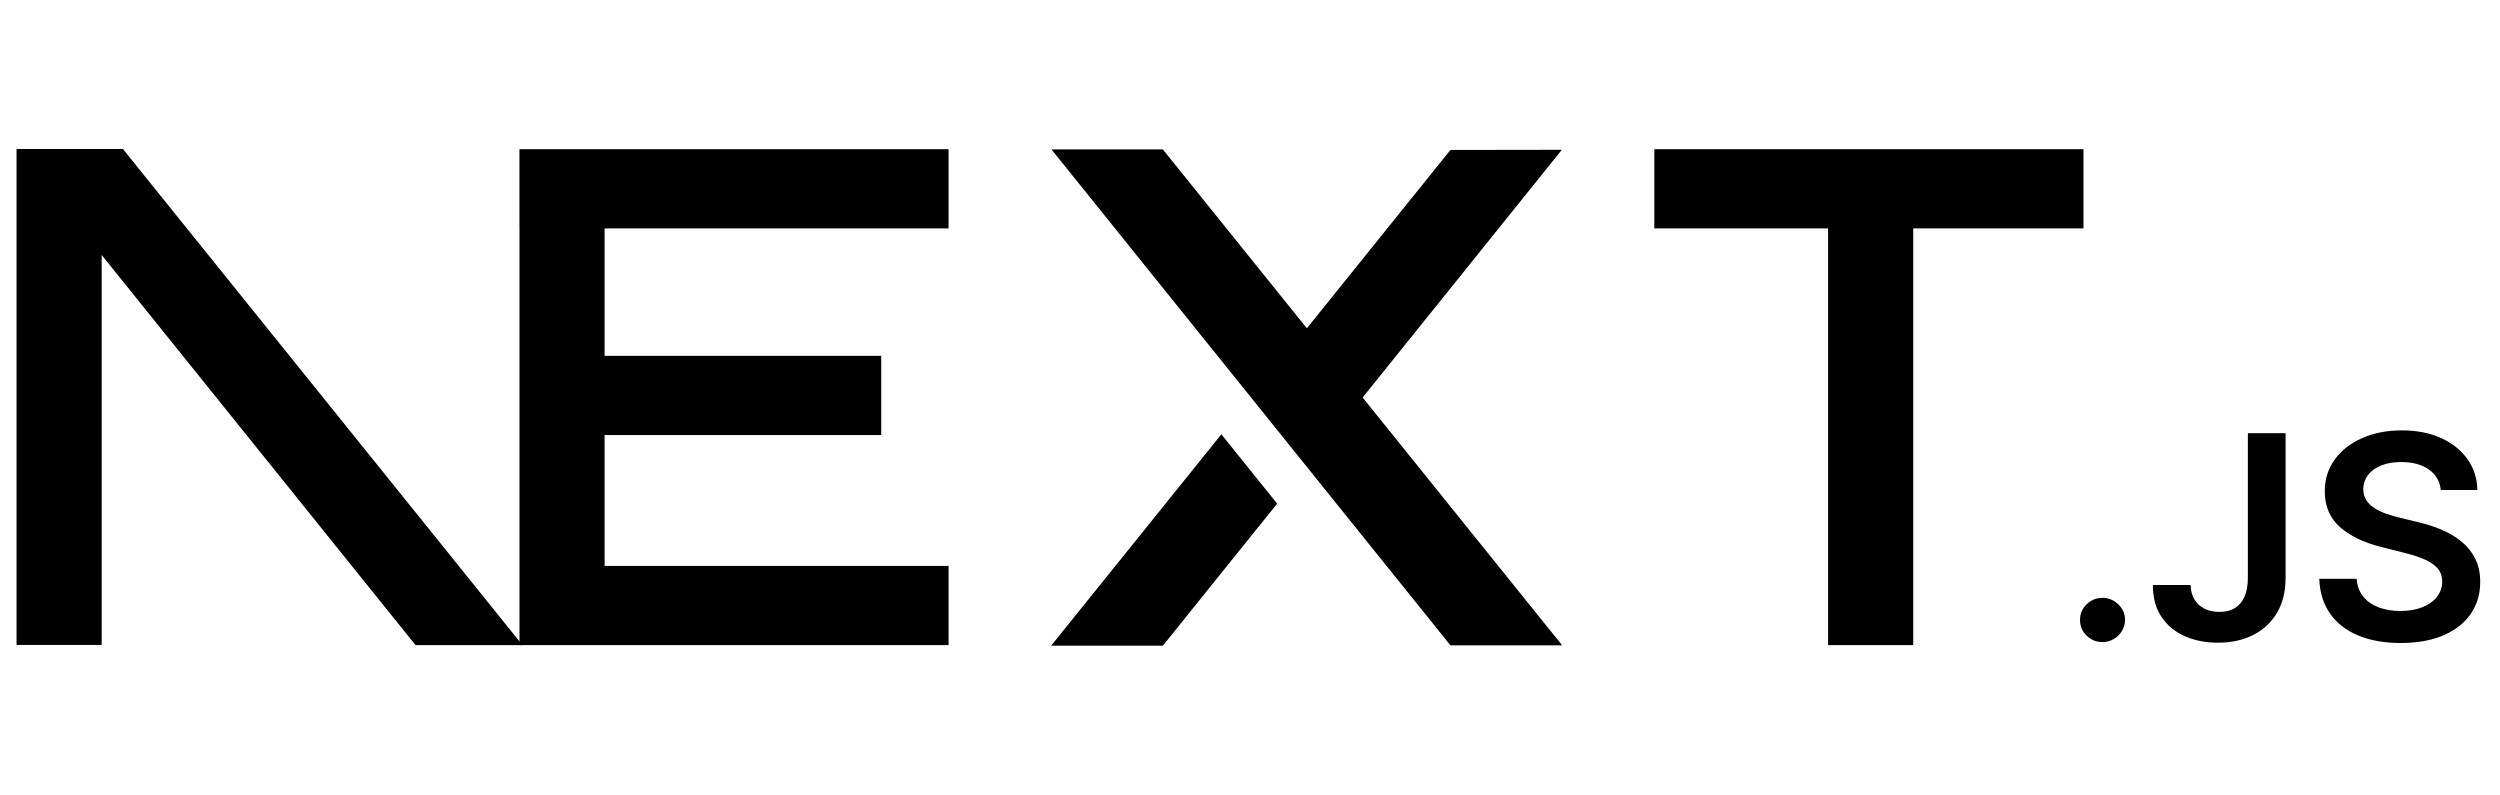 <svg width="151" height="48" viewBox="0 0 151 48" fill="none" xmlns="http://www.w3.org/2000/svg">
<path d="M99.921 9.012H125.841V13.796H115.559V38.965H110.417V13.796H99.921V9.012Z" fill="black"/>
<path d="M57.294 9.012V13.796H36.518V21.493H53.226V26.277H36.518V34.181H57.294V38.965H31.377V13.796H31.375V9.012H57.294Z" fill="black"/>
<path d="M70.236 9.025H63.508L87.606 38.977H94.354L82.303 24.011L94.335 9.048L87.606 9.058L78.935 19.828L70.236 9.025Z" fill="black"/>
<path d="M77.14 30.42L73.771 26.231L63.489 39H70.236L77.14 30.42Z" fill="black"/>
<path fill-rule="evenodd" clip-rule="evenodd" d="M31.557 38.965L7.426 9H1V38.952H6.141V15.402L25.098 38.965H31.557Z" fill="black"/>
<path d="M126.996 38.782C126.62 38.782 126.299 38.651 126.031 38.39C125.763 38.13 125.631 37.814 125.634 37.44C125.631 37.076 125.763 36.763 126.031 36.502C126.299 36.242 126.62 36.111 126.996 36.111C127.358 36.111 127.675 36.242 127.943 36.502C128.215 36.763 128.351 37.076 128.355 37.44C128.351 37.687 128.288 37.913 128.163 38.116C128.034 38.322 127.871 38.483 127.665 38.6C127.463 38.72 127.24 38.782 126.996 38.782Z" fill="black"/>
<path d="M135.771 26.164H138.049V34.941C138.046 35.747 137.871 36.437 137.53 37.017C137.185 37.597 136.708 38.04 136.095 38.353C135.485 38.661 134.771 38.819 133.96 38.819C133.217 38.819 132.552 38.686 131.96 38.425C131.368 38.164 130.898 37.773 130.553 37.258C130.204 36.743 130.034 36.101 130.034 35.332H132.315C132.319 35.668 132.396 35.96 132.542 36.204C132.688 36.448 132.89 36.633 133.148 36.763C133.409 36.894 133.709 36.959 134.046 36.959C134.412 36.959 134.726 36.883 134.98 36.729C135.234 36.578 135.429 36.352 135.565 36.049C135.698 35.751 135.767 35.38 135.771 34.941V26.164Z" fill="black"/>
<path d="M147.423 29.596C147.367 29.064 147.123 28.649 146.698 28.354C146.27 28.055 145.716 27.907 145.036 27.907C144.559 27.907 144.149 27.98 143.807 28.12C143.466 28.264 143.201 28.457 143.02 28.7C142.839 28.944 142.748 29.222 142.741 29.535C142.741 29.795 142.804 30.022 142.926 30.211C143.048 30.403 143.211 30.564 143.424 30.695C143.633 30.828 143.866 30.938 144.121 31.028C144.378 31.117 144.636 31.192 144.894 31.254L146.081 31.546C146.559 31.656 147.022 31.803 147.465 31.992C147.907 32.178 148.308 32.414 148.659 32.699C149.011 32.984 149.29 33.327 149.495 33.729C149.701 34.131 149.805 34.601 149.805 35.143C149.805 35.874 149.617 36.516 149.237 37.072C148.858 37.625 148.311 38.057 147.593 38.37C146.879 38.679 146.015 38.837 144.998 38.837C144.016 38.837 143.159 38.686 142.438 38.384C141.714 38.085 141.149 37.645 140.741 37.069C140.334 36.492 140.115 35.788 140.083 34.961H142.341C142.372 35.394 142.511 35.754 142.748 36.046C142.988 36.334 143.302 36.547 143.685 36.691C144.072 36.832 144.504 36.904 144.981 36.904C145.479 36.904 145.918 36.829 146.298 36.681C146.674 36.533 146.97 36.328 147.182 36.06C147.398 35.795 147.506 35.483 147.51 35.126C147.506 34.8 147.409 34.529 147.221 34.316C147.029 34.103 146.764 33.925 146.426 33.781C146.085 33.636 145.688 33.506 145.235 33.393L143.793 33.029C142.751 32.764 141.926 32.363 141.323 31.824C140.717 31.285 140.417 30.571 140.417 29.675C140.417 28.941 140.619 28.295 141.027 27.743C141.431 27.19 141.985 26.761 142.685 26.456C143.389 26.147 144.183 25.995 145.068 25.995C145.967 25.995 146.754 26.147 147.433 26.456C148.112 26.761 148.646 27.187 149.032 27.729C149.419 28.271 149.621 28.893 149.631 29.596H147.423Z" fill="black"/>
</svg>

